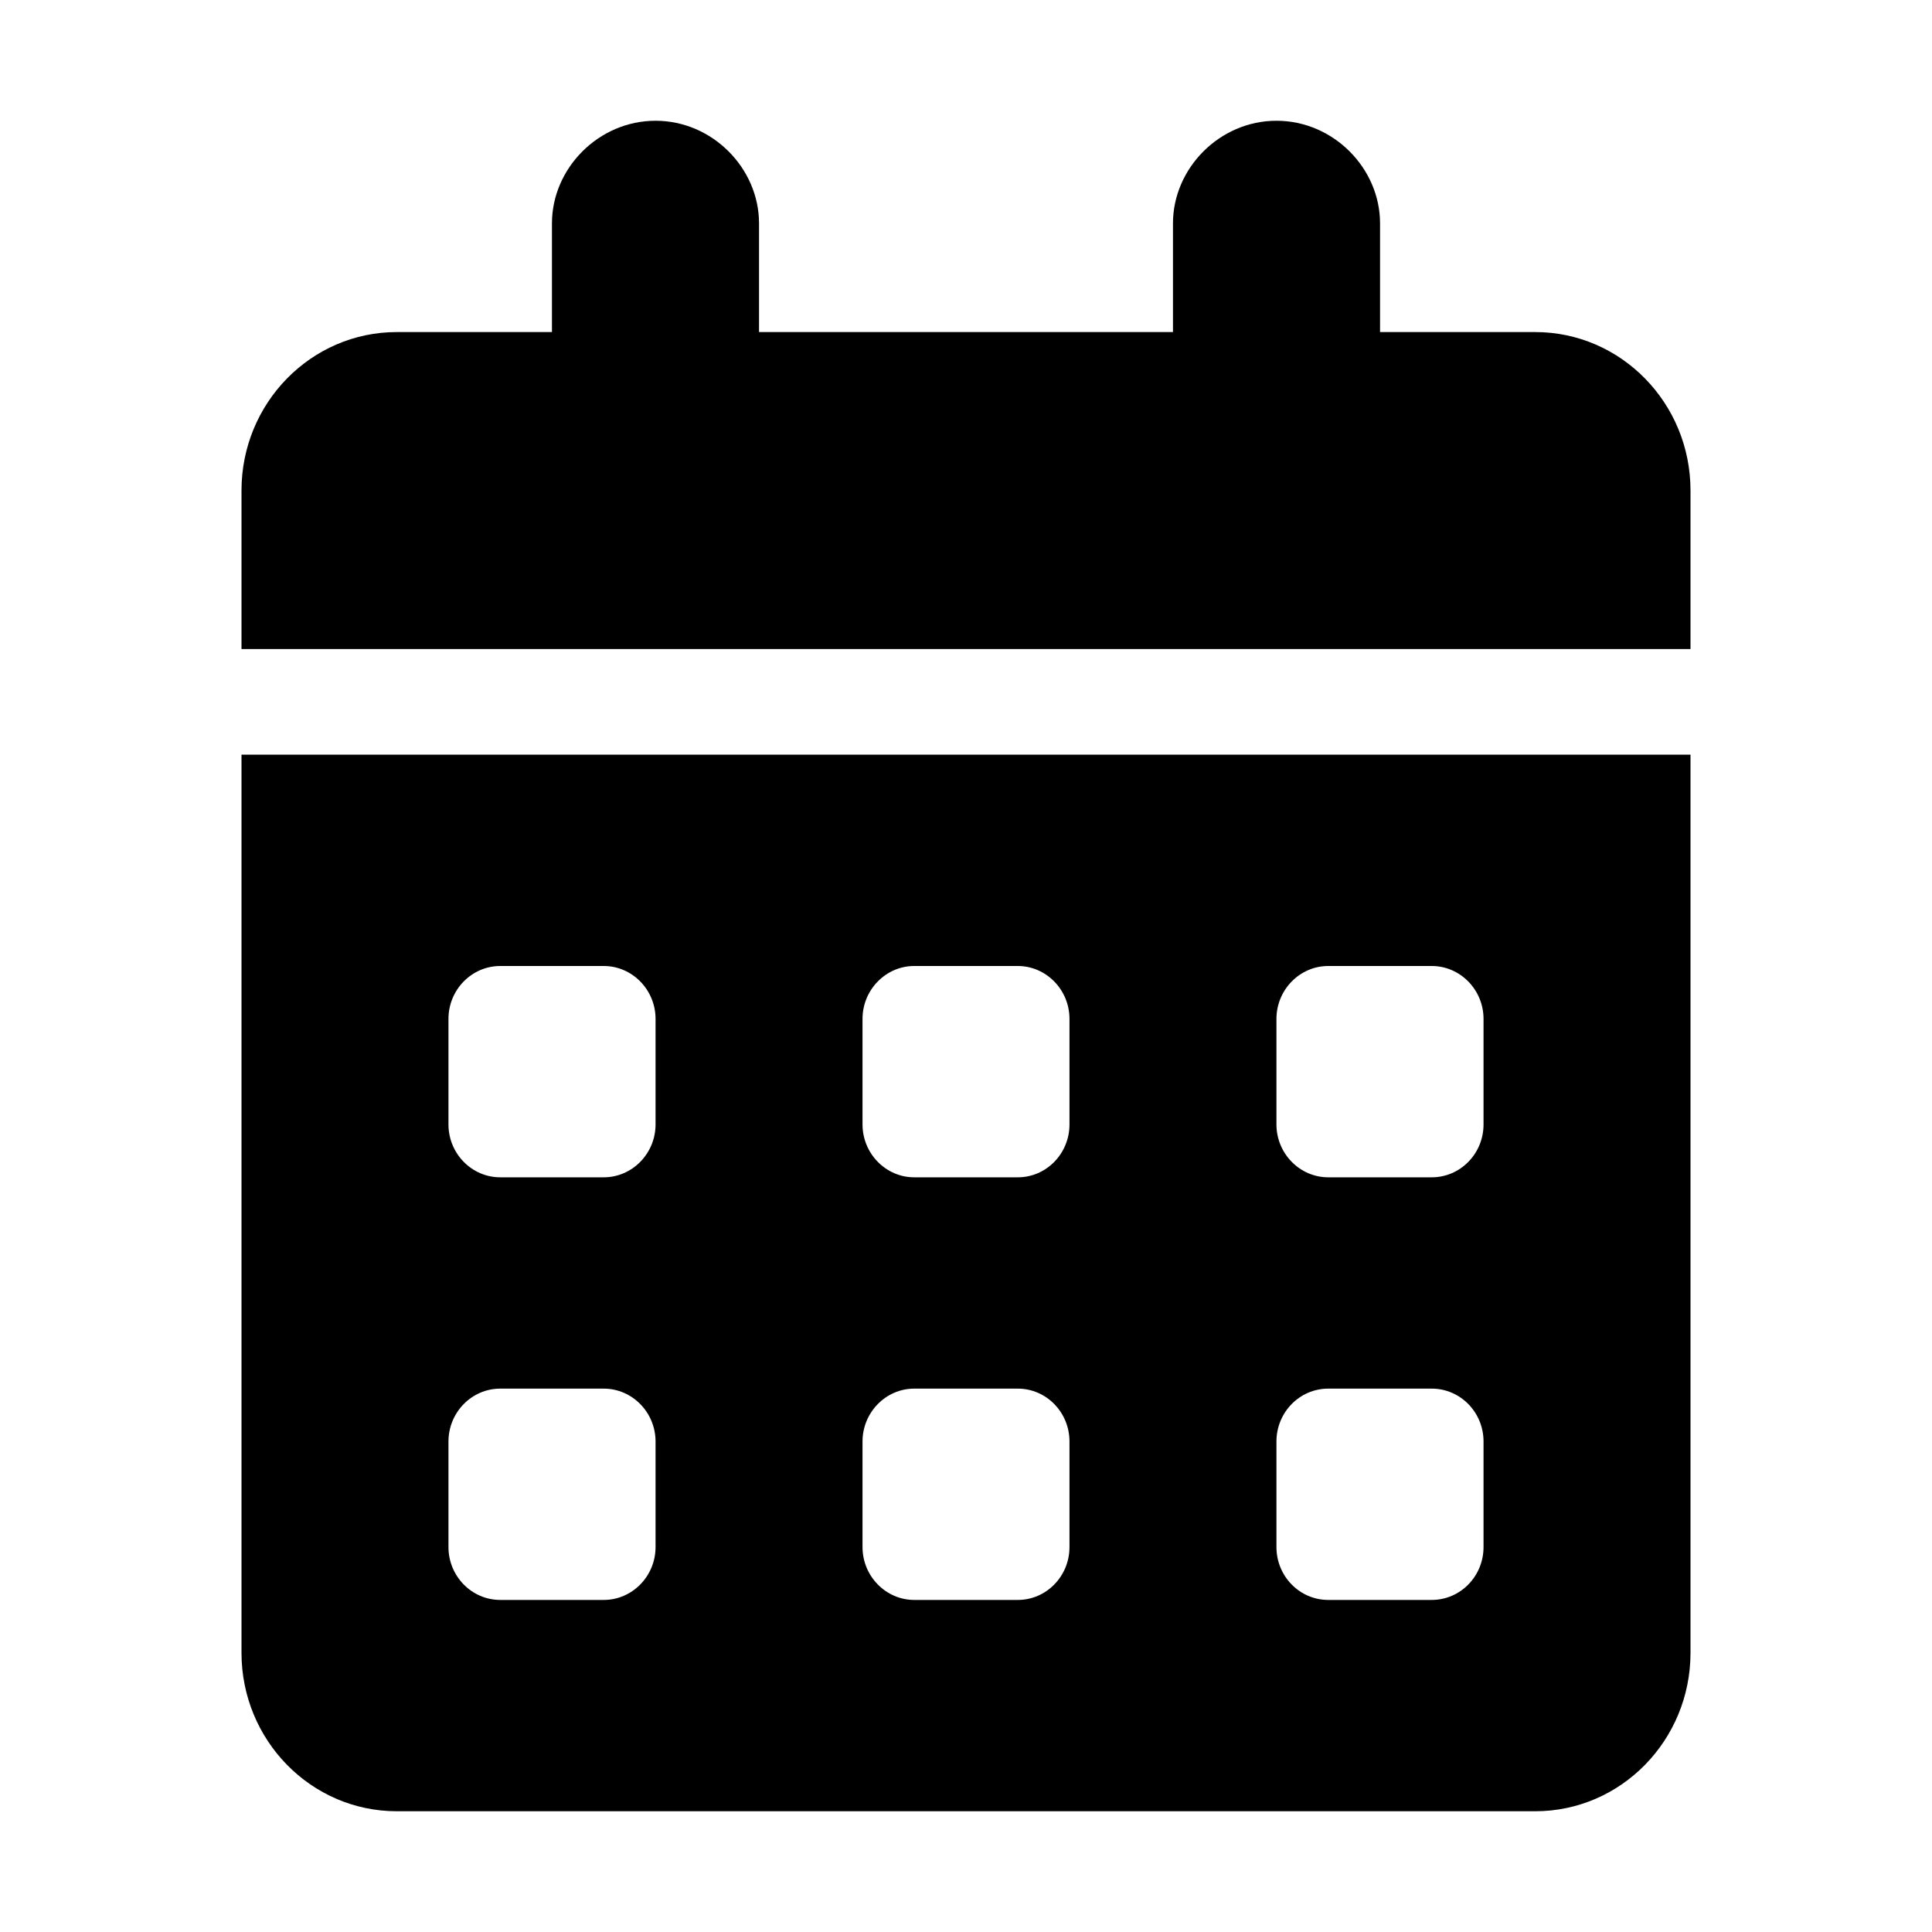 <svg width="16" height="16" viewBox="0 0 16 16" fill="none" xmlns="http://www.w3.org/2000/svg">
<path d="M2 13.688C2 14.412 2.576 15 3.286 15L12.714 15C13.424 15 14 14.412 14 13.688L14 6.25L2 6.25L2 13.688ZM10.571 8.438C10.571 8.197 10.764 8 11 8H11.857C12.093 8 12.286 8.197 12.286 8.438V9.312C12.286 9.554 12.094 9.75 11.857 9.75H11C10.764 9.75 10.571 9.553 10.571 9.312V8.438ZM10.571 11.938C10.571 11.696 10.763 11.5 11 11.5H11.857C12.094 11.5 12.286 11.696 12.286 11.938L12.286 12.812C12.286 13.054 12.094 13.25 11.857 13.25H11C10.763 13.25 10.571 13.054 10.571 12.812L10.571 11.938ZM7.143 8.438C7.143 8.197 7.336 8 7.571 8H8.429C8.664 8 8.857 8.197 8.857 8.438V9.312C8.857 9.554 8.665 9.75 8.429 9.75L7.571 9.75C7.336 9.75 7.143 9.553 7.143 9.312V8.438ZM7.143 11.938C7.143 11.697 7.336 11.5 7.571 11.5L8.429 11.5C8.665 11.5 8.857 11.696 8.857 11.938V12.812C8.857 13.054 8.665 13.25 8.429 13.25L7.571 13.25C7.336 13.25 7.143 13.053 7.143 12.812V11.938ZM3.714 8.438C3.714 8.197 3.906 8 4.143 8H5C5.236 8 5.429 8.197 5.429 8.438L5.429 9.312C5.429 9.553 5.236 9.75 5 9.75H4.143C3.906 9.75 3.714 9.553 3.714 9.312L3.714 8.438ZM3.714 11.938C3.714 11.697 3.906 11.5 4.143 11.5H5C5.236 11.5 5.429 11.697 5.429 11.938V12.812C5.429 13.053 5.236 13.25 5 13.25H4.143C3.906 13.25 3.714 13.053 3.714 12.812L3.714 11.938ZM12.714 2.75L11.429 2.75V1.85C11.429 1.394 11.043 1 10.571 1C10.1 1 9.714 1.394 9.714 1.85L9.714 2.75L6.286 2.75L6.286 1.85C6.286 1.394 5.9 1 5.429 1C4.957 1 4.571 1.394 4.571 1.85L4.571 2.75L3.286 2.75C2.576 2.75 2 3.338 2 4.062L2 5.375L14 5.375V4.062C14 3.338 13.424 2.75 12.714 2.75Z" fill="black"/>
</svg>
